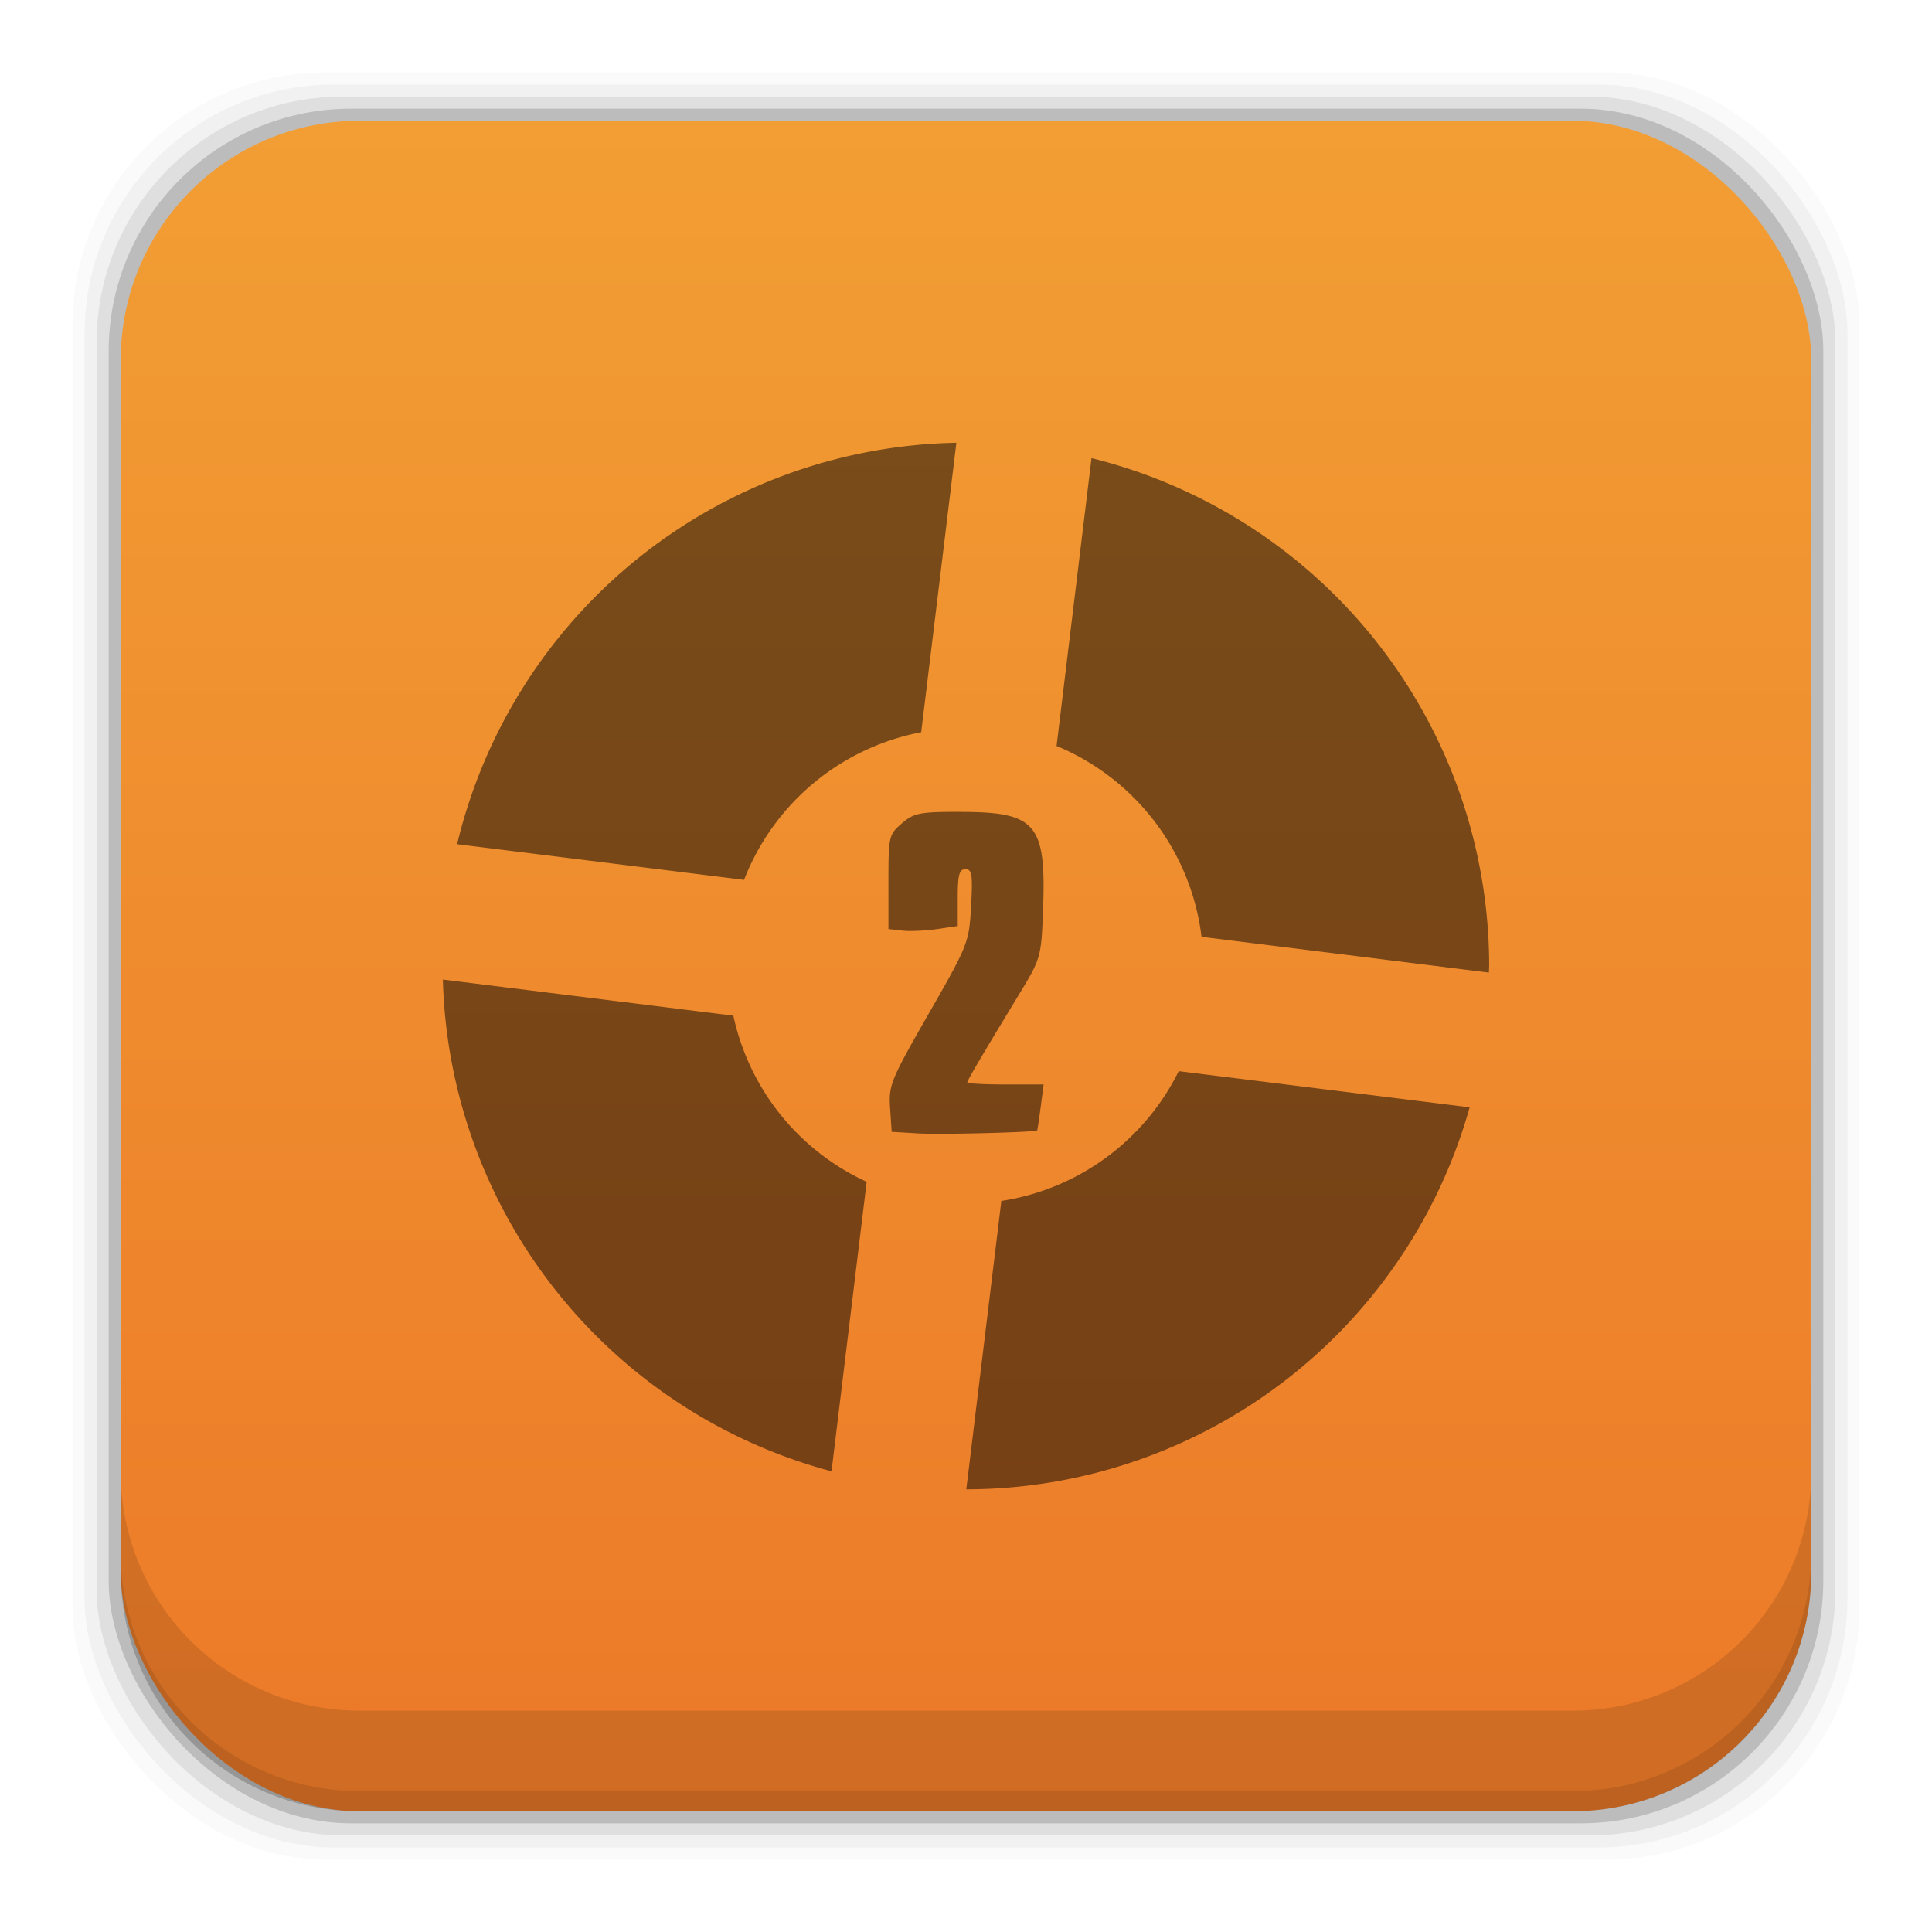 <?xml version="1.0" encoding="UTF-8" standalone="no"?>
<!-- Created with Inkscape (http://www.inkscape.org/) -->

<svg
   xmlns:dc="http://purl.org/dc/elements/1.1/"
   xmlns:cc="http://creativecommons.org/ns#"
   xmlns:rdf="http://www.w3.org/1999/02/22-rdf-syntax-ns#"
   xmlns:svg="http://www.w3.org/2000/svg"
   xmlns="http://www.w3.org/2000/svg"
   xmlns:xlink="http://www.w3.org/1999/xlink"
   xmlns:sodipodi="http://sodipodi.sourceforge.net/DTD/sodipodi-0.dtd"
   xmlns:inkscape="http://www.inkscape.org/namespaces/inkscape"
   width="48"
   height="48"
   id="svg2"
   version="1.1"
   inkscape:version="0.91+devel r"
   sodipodi:docname="team-fortress-2.svg"
   viewBox="0 0 48 48">
  <defs
     id="defs4">
    <linearGradient
       inkscape:collect="always"
       id="linearGradient6075">
      <stop
         style="stop-color:#ec7928;stop-opacity:1"
         offset="0"
         id="stop6077" />
      <stop
         style="stop-color:#f29e34;stop-opacity:1"
         offset="1"
         id="stop6079" />
    </linearGradient>
    <linearGradient
       gradientTransform="translate(0,6e-5)"
       inkscape:collect="always"
       xlink:href="#linearGradient6075"
       id="linearGradient6081"
       x1="37.958"
       y1="1049.344"
       x2="37.958"
       y2="1007.44"
       gradientUnits="userSpaceOnUse" />
    <linearGradient
       x1="45.448"
       y1="92.54"
       x2="45.448"
       y2="7.017"
       id="ButtonShadow"
       gradientUnits="userSpaceOnUse"
       gradientTransform="matrix(1.006,0,0,0.994,119.231,972.704)">
      <stop
         id="stop3750"
         style="stop-color:#000000;stop-opacity:1"
         offset="0" />
      <stop
         id="stop3752"
         style="stop-color:#000000;stop-opacity:0.588"
         offset="1" />
    </linearGradient>
    <filter
       style="color-interpolation-filters:sRGB"
       id="filter3174">
      <feGaussianBlur
         id="feGaussianBlur3176"
         stdDeviation="1.71" />
    </filter>
  </defs>
  <sodipodi:namedview
     id="base"
     pagecolor="#ffffff"
     bordercolor="#666666"
     borderopacity="1.0"
     inkscape:pageopacity="0.0"
     inkscape:pageshadow="2"
     inkscape:zoom="16.365019"
     inkscape:cx="-16.144596"
     inkscape:cy="24.794817"
     inkscape:document-units="px"
     inkscape:current-layer="layer1"
     showgrid="false"
     inkscape:window-width="2560"
     inkscape:window-height="957"
     inkscape:window-x="-4"
     inkscape:window-y="29"
     inkscape:window-maximized="1">
    <inkscape:grid
       type="xygrid"
       id="grid3850"
       empspacing="5"
       visible="true"
       enabled="true"
       snapvisiblegridlinesonly="true" />
  </sodipodi:namedview>
  <g
     inkscape:label="Capa 1"
     inkscape:groupmode="layer"
     id="layer1"
     transform="translate(0,-1004.362)">
    <g
       transform="translate(-62.271,1009.36)"
       id="layer2-2"
       inkscape:label="Capa 2" />
    <rect
       style="fill:#000000;fill-opacity:0.02;stroke:none"
       id="rect5263"
       width="44.4"
       height="44.4"
       x="1.8"
       y="1006.162"
       ry="6.279" />
    <rect
       ry="6.194"
       y="1006.462"
       x="2.1"
       height="43.8"
       width="43.8"
       id="rect5261"
       style="fill:#000000;fill-opacity:0.039;stroke:none" />
    <rect
       style="fill:#000000;fill-opacity:0.078;stroke:none"
       id="rect5259"
       width="43.2"
       height="43.2"
       x="2.4"
       y="1006.762"
       ry="6.109" />
    <rect
       ry="6.024"
       y="1007.062"
       x="2.7"
       height="42.6"
       width="42.6"
       id="rect5257"
       style="fill:#000000;fill-opacity:0.157;stroke:none" />
    <rect
       style="fill:url(#linearGradient6081);fill-opacity:1;stroke:none"
       id="rect5237"
       width="42"
       height="42"
       x="3"
       y="1007.362"
       ry="5.939" />
    <path
       inkscape:connector-curvature="0"
       style="fill:#000000;fill-opacity:0.118;stroke:none"
       d="m 3,1040.925 0,2.5 c 0,3.29 2.647,5.938 5.938,5.938 l 30.125,0 c 3.29,0 5.938,-2.647 5.938,-5.938 l 0,-2.5 c 0,3.29 -2.647,5.938 -5.938,5.938 l -30.125,0 C 5.647,1046.862 3,1044.215 3,1040.925 Z"
       id="rect5265" />
    <path
       inkscape:connector-curvature="0"
       style="fill:#000000;fill-opacity:0.098;stroke:none"
       d="m 3,1042.925 0,0.5 c 0,3.29 2.647,5.938 5.938,5.938 l 30.125,0 c 3.29,0 5.938,-2.647 5.938,-5.938 l 0,-0.5 c 0,3.29 -2.647,5.938 -5.938,5.938 l -30.125,0 C 5.647,1048.862 3,1046.215 3,1042.925 Z"
       id="path5252" />
    <path
       style="opacity:1;fill:#000000;fill-opacity:0.498;stroke:none;stroke-width:0.086;stroke-linecap:square;stroke-linejoin:miter;stroke-miterlimit:4;stroke-dasharray:none;stroke-dashoffset:0;stroke-opacity:1"
       d="m 23.761,1015.362 a 13.005,13.005 0 0 0 -12.404,9.974 l 7.129,0.886 a 5.912,5.912 0 0 1 4.401,-3.668 l 0.874,-7.191 z m 3.357,0.383 -0.868,7.15 a 5.912,5.912 0 0 1 3.602,4.742 l 7.139,0.889 a 13.005,13.005 0 0 0 0.007,-0.17 13.005,13.005 0 0 0 -9.88,-12.612 z m -3.251,8.787 c -1.021,0 -1.16,0.028 -1.461,0.287 -0.323,0.278 -0.333,0.321 -0.333,1.455 l 0,1.169 0.35,0.04 c 0.192,0.022 0.579,0 0.861,-0.038 l 0.511,-0.076 0,-0.706 c 0,-0.569 0.038,-0.706 0.191,-0.706 0.163,0 0.184,0.135 0.14,0.922 -0.05,0.902 -0.072,0.956 -1.052,2.666 -0.942,1.643 -0.998,1.781 -0.96,2.341 l 0.04,0.596 0.673,0.04 c 0.548,0.032 2.894,-0.028 2.941,-0.076 0.007,-0.01 0.047,-0.267 0.087,-0.577 l 0.074,-0.564 -0.948,0 c -0.521,0 -0.948,-0.023 -0.948,-0.051 0,-0.053 0.331,-0.614 1.296,-2.205 0.533,-0.879 0.541,-0.908 0.586,-2.098 0.079,-2.122 -0.171,-2.417 -2.047,-2.417 z m -12.864,4.167 a 13.005,13.005 0 0 0 9.656,12.217 l 0.873,-7.192 a 5.912,5.912 0 0 1 -3.312,-4.128 l -7.216,-0.897 z m 18.282,2.275 a 5.912,5.912 0 0 1 -4.407,3.225 l -0.871,7.165 a 13.005,13.005 0 0 0 12.506,-9.491 l -7.228,-0.899 z"
       id="path4326-5"
       inkscape:connector-curvature="0" />
  </g>
</svg>
